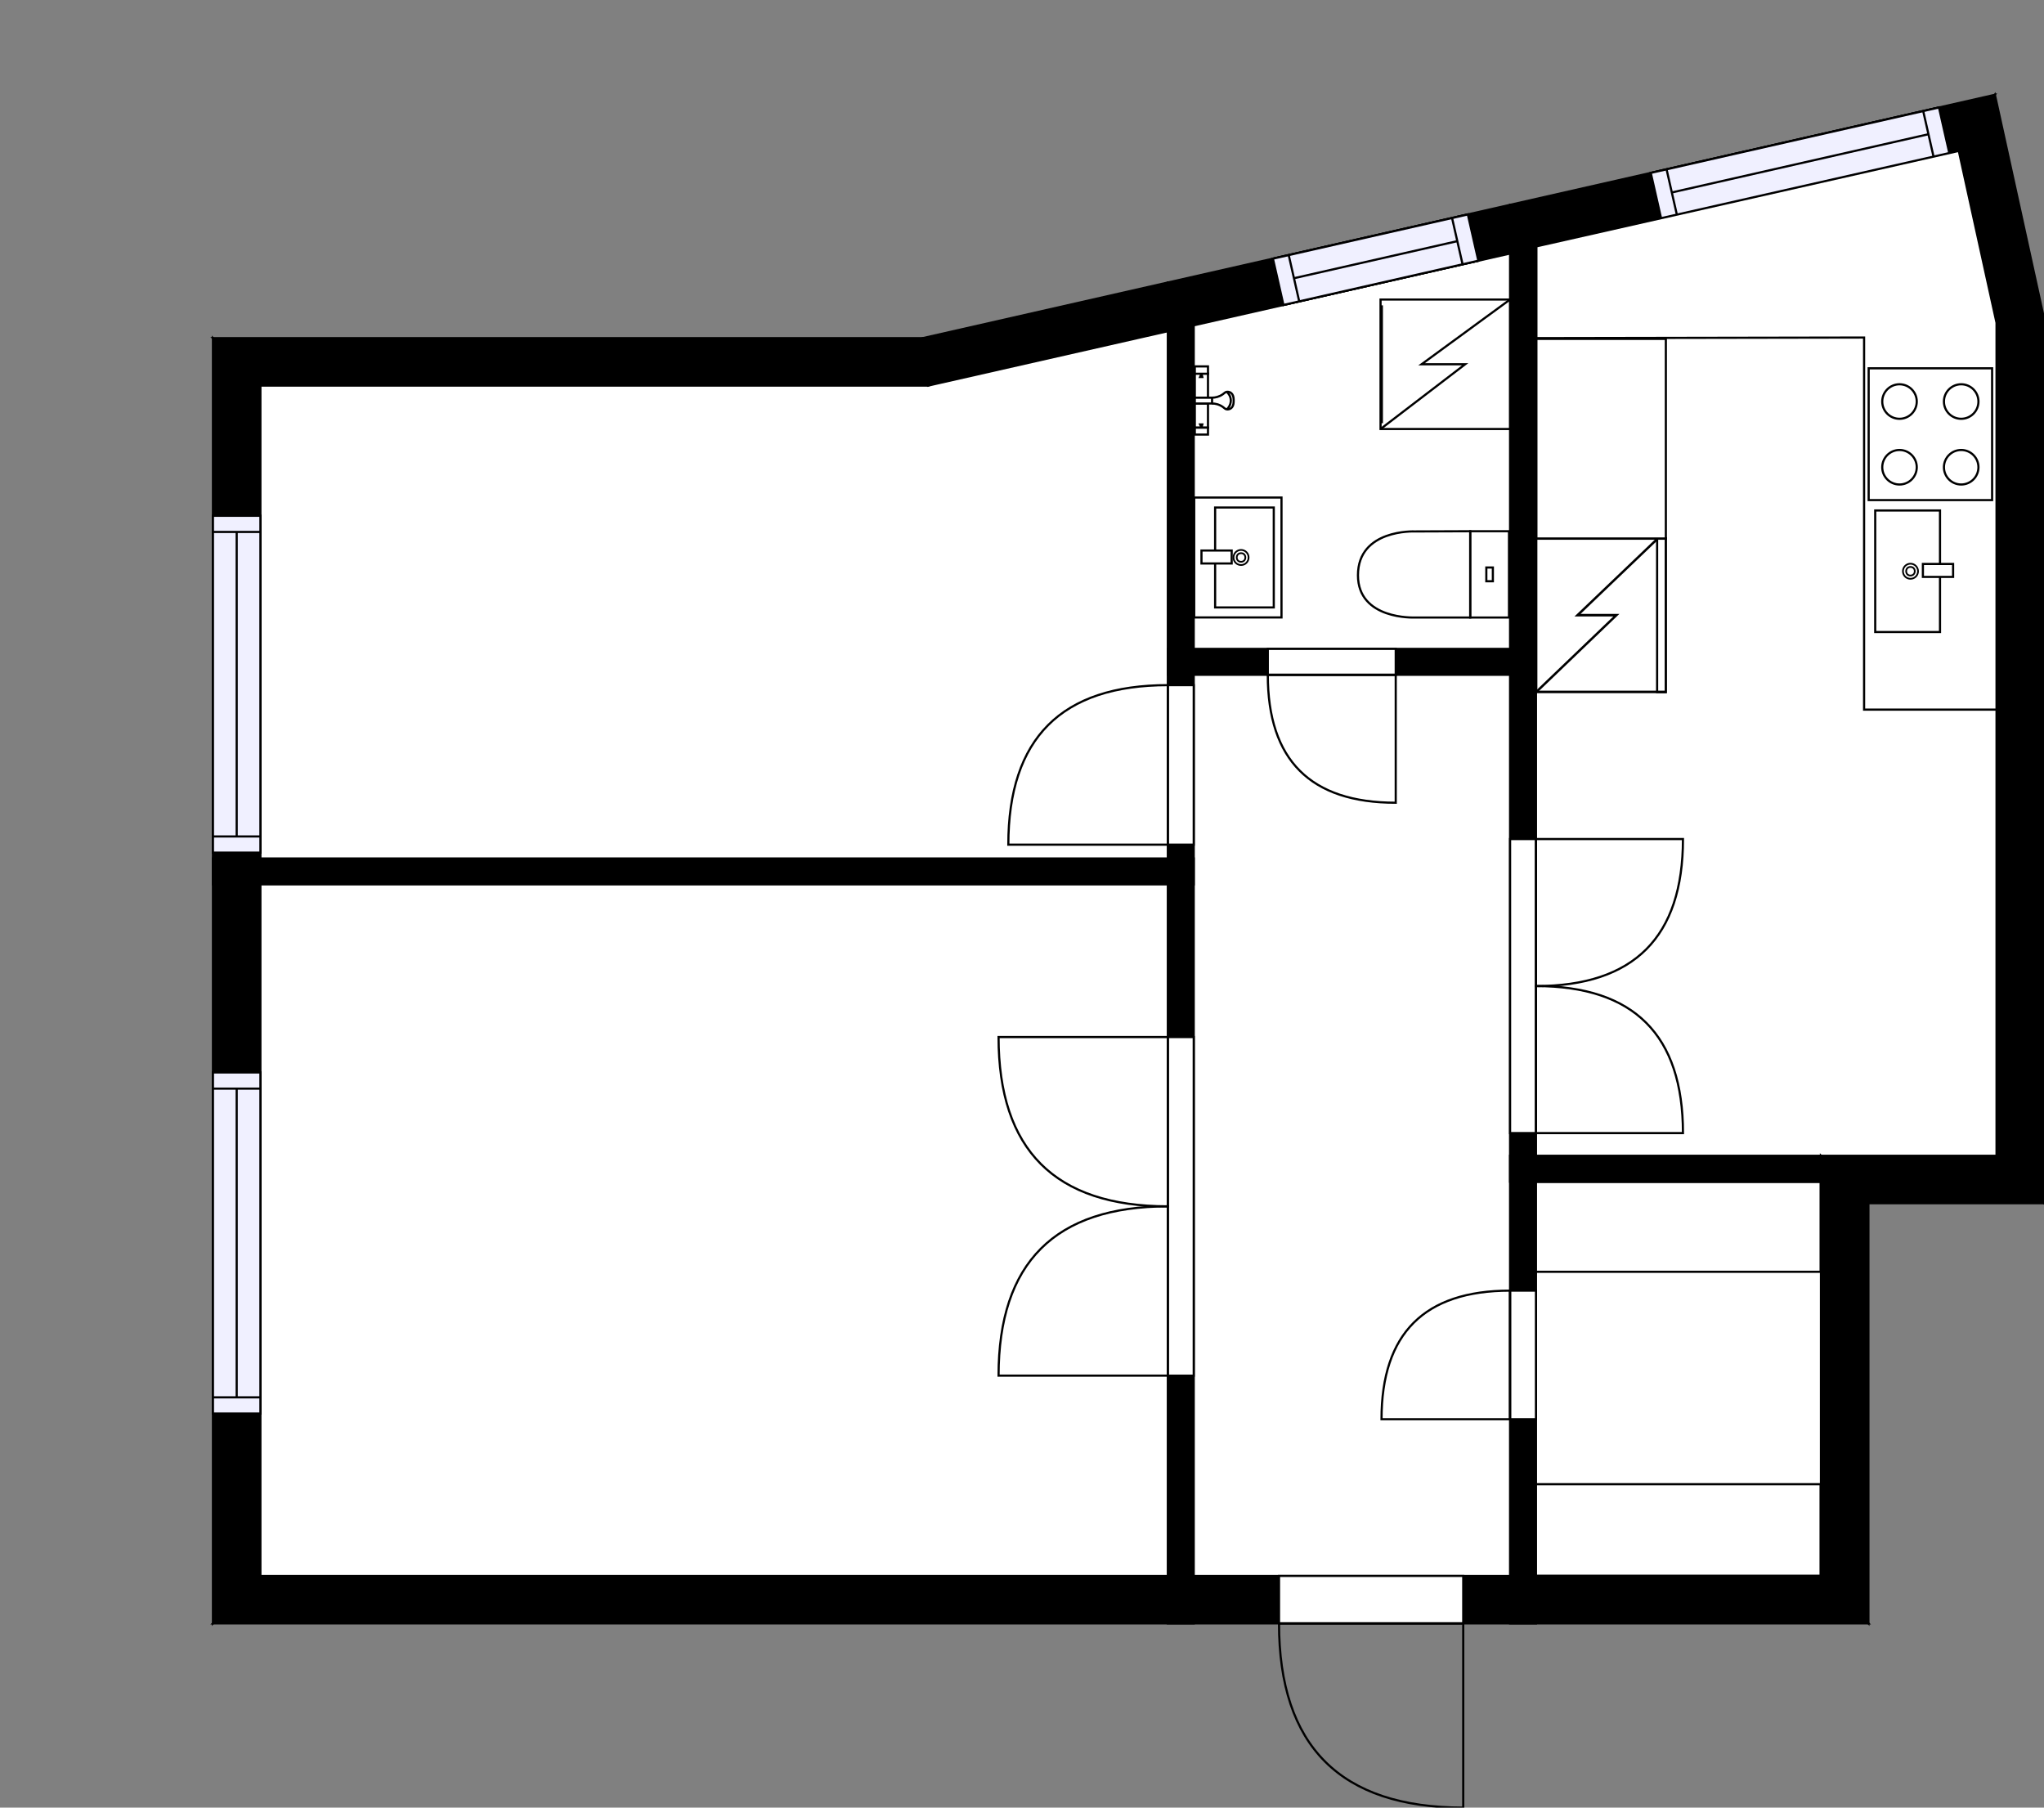 <?xml version="1.0" encoding="utf-8"?>
<svg height="837.7" id="temp" version="1.1" viewBox="0 0 947.39 837.7" width="947.39" xmlns="http://www.w3.org/2000/svg" xmlns:xlink="http://www.w3.org/1999/xlink"><rect x="0" y="0" width="947.39" height="837.7" fill="#808080" stroke="none"/><defs/><g class="Model v1-1" id="Model"><g class="Floor"><g class="Floorplan Floor-1" id="Floor-1"><g class="Space LivingRoom" fill="#ffffff" id="811e5515-a53d-4654-9571-e9672d401ac5" stroke="#ffffff" style="fill-opacity: 1; stroke-opacity: 1; stroke-width: 1;"><polygon points="541.29,730.31 120.70,730.31 120.70,409.84 541.29,409.84 "/><g class="Dimension" transform="matrix(1,0,0,1,120.703,409.841)"><g class="Visual" style="display: none;" transform="matrix(1,0,0,1,0,0)"><g class="DimensionMark" fill="#000000" id="mark1" stroke="none" style="fill-opacity: 1; pointer-events: visible;" transform="matrix(1,0,0,1,210.295,0)"><polygon points="-5,5,0,0,5,5"/></g><g class="DimensionMark" fill="#000000" id="mark2" stroke="none" style="fill-opacity: 1; pointer-events: visible;" transform="matrix(1,0,0,1,420.591,160.233)"><polygon points="-5,-5,0,0,-5,5"/></g><g class="DimensionMark" fill="#000000" id="mark3" stroke="none" style="fill-opacity: 1; pointer-events: visible;" transform="matrix(1,0,0,1,210.295,320.466)"><polygon points="-5,-5,0,0,5,-5"/></g><g class="DimensionMark" fill="#000000" id="mark4" stroke="none" style="fill-opacity: 1; pointer-events: visible;" transform="matrix(1,0,0,1,0,160.233)"><polygon points="5,5,0,0,5,-5"/></g></g><g class="SpaceDimensionsLabel" style="display: block;" transform="matrix(1,0,0,1,181.233,164.233)"><g class="TextLabel NameLabel" id="NameLabel" style="display: block;"/><g class="TextLabel DimensionMeasureLabel" id="DimensionMeasureLabel" style="display: none;" transform="matrix(1,0,0,1,-114.602,79.281)"/></g></g></g><g class="Space Kitchen" fill="#ffffff" id="ae037f90-6315-494f-808b-6012cf6a9f87" stroke="#ffffff" style="fill-opacity: 1; stroke-opacity: 1; stroke-width: 1;"><polygon points="925.39,149.94 925.39,535.61 711.92,535.61 711.92,115.00 907.89,70.29 "/><g class="Dimension" transform="matrix(1,0,0,1,711.915,89.641)"><g class="Visual" style="display: none;" transform="matrix(1,0,0,1,0,0)"><g class="DimensionMark" fill="#000000" id="mark1" stroke="none" style="fill-opacity: 1; pointer-events: visible;" transform="matrix(1,0,0,1,111.153,0)"><polygon points="-5,5,0,0,5,5"/></g><g class="DimensionMark" fill="#000000" id="mark2" stroke="none" style="fill-opacity: 1; pointer-events: visible;" transform="matrix(1,0,0,1,213.476,213.308)"><polygon points="-5,-5,0,0,-5,5"/></g><g class="DimensionMark" fill="#000000" id="mark3" stroke="none" style="fill-opacity: 1; pointer-events: visible;" transform="matrix(1,0,0,1,111.153,445.968)"><polygon points="-5,-5,0,0,5,-5"/></g><g class="DimensionMark" fill="#000000" id="mark4" stroke="none" style="fill-opacity: 1; pointer-events: visible;" transform="matrix(1,0,0,1,0,213.308)"><polygon points="5,5,0,0,5,-5"/></g></g><g class="SpaceDimensionsLabel" style="display: block;" transform="matrix(1,0,0,1,100.82,272.013)"><g class="TextLabel NameLabel" id="NameLabel" style="display: block;"/><g class="TextLabel DimensionMeasureLabel" id="DimensionMeasureLabel" style="display: none;" transform="matrix(1,0,0,1,-128.5,79.594)"/></g></g></g><g class="Space Bedroom" fill="#ffffff" id="719a9f18-332f-4842-8c2e-65182e9f17fc" stroke="#ffffff" style="fill-opacity: 1; stroke-opacity: 1; stroke-width: 1;"><polygon points="541.29,397.84 120.70,397.84 120.70,178.70 430.16,178.70 541.29,153.00 "/><g class="Dimension" transform="matrix(1,0,0,1,120.703,178.701)"><g class="Visual" style="display: none;" transform="matrix(1,0,0,1,0,0)"><g class="DimensionMark" fill="#000000" id="mark1" stroke="none" style="fill-opacity: 1; pointer-events: visible;" transform="matrix(1,0,0,1,210.295,0)"><polygon points="-5,5,0,0,5,5"/></g><g class="DimensionMark" fill="#000000" id="mark2" stroke="none" style="fill-opacity: 1; pointer-events: visible;" transform="matrix(1,0,0,1,420.591,96.719)"><polygon points="-5,-5,0,0,-5,5"/></g><g class="DimensionMark" fill="#000000" id="mark3" stroke="none" style="fill-opacity: 1; pointer-events: visible;" transform="matrix(1,0,0,1,210.295,219.139)"><polygon points="-5,-5,0,0,5,-5"/></g><g class="DimensionMark" fill="#000000" id="mark4" stroke="none" style="fill-opacity: 1; pointer-events: visible;" transform="matrix(1,0,0,1,0,96.719)"><polygon points="5,5,0,0,5,-5"/></g></g><g class="SpaceDimensionsLabel" style="display: block;" transform="matrix(1,0,0,1,194.634,111.63)"><g class="TextLabel NameLabel" id="NameLabel" style="display: block;"/><g class="TextLabel DimensionMeasureLabel" id="DimensionMeasureLabel" style="display: none;" transform="matrix(1,0,0,1,-113.68,79.281)"/></g></g></g><g class="Space Entry Lobby" fill="#ffffff" id="c6c8c829-9ffb-4b66-a5ba-7f4951329756" stroke="#ffffff" style="fill-opacity: 1; stroke-opacity: 1; stroke-width: 1;"><polygon points="699.92,730.31 553.29,730.31 553.29,312.71 699.92,312.71 "/><g class="Dimension" transform="matrix(1,0,0,1,553.293,312.707)"><g class="Visual" style="display: none;" transform="matrix(1,0,0,1,0,0)"><g class="DimensionMark" fill="#000000" id="mark1" stroke="none" style="fill-opacity: 1; pointer-events: visible;" transform="matrix(1,0,0,1,73.311,0)"><polygon points="-5,5,0,0,5,5"/></g><g class="DimensionMark" fill="#000000" id="mark2" stroke="none" style="fill-opacity: 1; pointer-events: visible;" transform="matrix(1,0,0,1,146.622,208.8)"><polygon points="-5,-5,0,0,-5,5"/></g><g class="DimensionMark" fill="#000000" id="mark3" stroke="none" style="fill-opacity: 1; pointer-events: visible;" transform="matrix(1,0,0,1,73.311,417.599)"><polygon points="-5,-5,0,0,5,-5"/></g><g class="DimensionMark" fill="#000000" id="mark4" stroke="none" style="fill-opacity: 1; pointer-events: visible;" transform="matrix(1,0,0,1,0,208.8)"><polygon points="5,5,0,0,5,-5"/></g></g><g class="SpaceDimensionsLabel" style="display: block;" transform="matrix(1,0,0,1,56.196,232.141)"><g class="TextLabel NameLabel" id="NameLabel" style="display: block;"/><g class="TextLabel DimensionMeasureLabel" id="DimensionMeasureLabel" style="display: none;" transform="matrix(1,0,0,1,-119.391,80.266)"/></g></g></g><g class="Space Undefined" fill="#ffffff" id="d00df0c2-b100-4573-a016-a6c5d55d621e" stroke="#ffffff" style="fill-opacity: 1; stroke-opacity: 1; stroke-width: 1;"><polygon points="699.92,300.71 553.29,300.71 553.29,151.00 602.00,140.00 699.92,117.00 "/><g class="Dimension" transform="matrix(1,0,0,1,553.293,133.32)"><g class="Visual" style="display: none;" transform="matrix(1,0,0,1,0,0)"><g class="DimensionMark" fill="#000000" id="mark1" stroke="none" style="fill-opacity: 1; pointer-events: visible;" transform="matrix(1,0,0,1,77.144,0)"><polygon points="-5,5,0,0,5,5"/></g><g class="DimensionMark" fill="#000000" id="mark2" stroke="none" style="fill-opacity: 1; pointer-events: visible;" transform="matrix(1,0,0,1,146.622,75.534)"><polygon points="-5,-5,0,0,-5,5"/></g><g class="DimensionMark" fill="#000000" id="mark3" stroke="none" style="fill-opacity: 1; pointer-events: visible;" transform="matrix(1,0,0,1,77.144,167.387)"><polygon points="-5,-5,0,0,5,-5"/></g><g class="DimensionMark" fill="#000000" id="mark4" stroke="none" style="fill-opacity: 1; pointer-events: visible;" transform="matrix(1,0,0,1,0,75.534)"><polygon points="5,5,0,0,5,-5"/></g></g><g class="SpaceDimensionsLabel" transform="matrix(1,0,0,1,1.135,98.267)"><g class="TextLabel NameLabel" id="NameLabel" style="display: block;"/><g class="TextLabel DimensionMeasureLabel" id="DimensionMeasureLabel" style="display: none;" transform="matrix(1,0,0,1,-40.516,80.156)"/></g></g></g><g class="Space Closet WalkIn" fill="#ffffff" id="8f5f4ca8-aafc-4d33-910f-9220811ca96c" stroke="#ffffff" style="fill-opacity: 1; stroke-opacity: 1; stroke-width: 1;"><polygon points="844.01,730.31 711.92,730.31 711.92,547.61 844.01,547.61 "/><g class="Dimension" transform="matrix(1,0,0,1,711.915,547.609)"><g class="Visual" style="display: none;" transform="matrix(1,0,0,1,0,0)"><g class="DimensionMark" fill="#000000" id="mark1" stroke="none" style="fill-opacity: 1; pointer-events: visible;" transform="matrix(1,0,0,1,66.045,0)"><polygon points="-5,5,0,0,5,5"/></g><g class="DimensionMark" fill="#000000" id="mark2" stroke="none" style="fill-opacity: 1; pointer-events: visible;" transform="matrix(1,0,0,1,132.09,91.349)"><polygon points="-5,-5,0,0,-5,5"/></g><g class="DimensionMark" fill="#000000" id="mark3" stroke="none" style="fill-opacity: 1; pointer-events: visible;" transform="matrix(1,0,0,1,66.045,182.698)"><polygon points="-5,-5,0,0,5,-5"/></g><g class="DimensionMark" fill="#000000" id="mark4" stroke="none" style="fill-opacity: 1; pointer-events: visible;" transform="matrix(1,0,0,1,0,91.349)"><polygon points="5,5,0,0,5,-5"/></g></g><g class="SpaceDimensionsLabel" style="display: block;" transform="matrix(1,0,0,1,43.434,100.783)"><g class="TextLabel NameLabel" id="NameLabel" style="display: block;"/><g class="TextLabel DimensionMeasureLabel" id="DimensionMeasureLabel" style="display: none;" transform="matrix(1,0,0,1,-116.312,79.594)"/></g></g></g><g class="Wall External" fill="#000000" id="Wall" stroke="#000000" style="fill-opacity: 1; stroke-opacity: 1; stroke-width: 1;"><polygon points="947.39,557.61 947.39,147.55 925.39,149.94 925.39,535.61 "/></g><g class="Wall External" fill="#000000" id="Wall" stroke="#000000" style="fill-opacity: 1; stroke-opacity: 1; stroke-width: 1;"><polygon points="947.39,147.55 924.63,43.93 907.89,70.29 925.39,149.94 "/></g><g class="Wall External" fill="#000000" id="Wall" stroke="#000000" style="fill-opacity: 1; stroke-opacity: 1; stroke-width: 1;"><polygon points="924.63,43.93 427.69,156.70 430.16,178.70 907.89,70.29 "/><g class="Window Regular" fill="#f0f0ff" id="Window" stroke="#000000" style="fill-opacity: 1; stroke-width: 1; stroke-opacity: 1;"><polygon points="680.34,99.37 590.00,119.87 594.87,141.32 685.21,120.82 "/><g class="Glass" id="Glass"><polygon points="680.34,99.37 590.00,119.87 594.87,141.32 685.21,120.82 "/></g><g class="Panel" id="Panel"><line x1="675.463" x2="599.749" y1="111.754" y2="128.936"/><line x1="673.029" x2="677.898" y1="101.027" y2="122.481"/><line x1="597.315" x2="602.183" y1="118.209" y2="139.663"/></g></g><g class="Window Regular" fill="#f0f0ff" id="Window" stroke="#000000" style="fill-opacity: 1; stroke-width: 1; stroke-opacity: 1;"><polygon points="898.71,49.81 765.13,80.13 770.00,101.58 903.58,71.27 "/><g class="Glass" id="Glass"><polygon points="898.71,49.81 765.13,80.13 770.00,101.58 903.58,71.27 "/></g><g class="Panel" id="Panel"><line x1="893.835" x2="774.882" y1="62.199" y2="89.193"/><line x1="891.4" x2="896.269" y1="51.472" y2="72.926"/><line x1="772.448" x2="777.317" y1="78.466" y2="99.92"/></g></g></g><g class="Wall External" fill="#000000" id="Wall" stroke="#000000" style="fill-opacity: 1; stroke-opacity: 1; stroke-width: 1;"><polygon points="427.69,156.70 98.70,156.70 120.70,178.70 430.16,178.70 "/></g><g class="Wall External" fill="#000000" id="Wall" stroke="#000000" style="fill-opacity: 1; stroke-opacity: 1; stroke-width: 1;"><polygon points="98.70,156.70 98.70,752.31 120.70,730.31 120.70,178.70 "/><g class="Window Regular" fill="#f0f0ff" id="Window" stroke="#000000" style="fill-opacity: 1; stroke-width: 1; stroke-opacity: 1;"><polygon points="98.70,239.02 98.70,395.13 120.70,395.13 120.70,239.02 "/><g class="Glass" id="Glass"><polygon points="98.70,239.02 98.70,395.13 120.70,395.13 120.70,239.02 "/></g><g class="Panel" id="Panel"><line x1="109.703" x2="109.703" y1="246.517" y2="387.633"/><line x1="98.703" x2="120.703" y1="246.517" y2="246.517"/><line x1="98.703" x2="120.703" y1="387.633" y2="387.633"/></g></g><g class="Window Regular" fill="#f0f0ff" id="Window" stroke="#000000" style="fill-opacity: 1; stroke-width: 1; stroke-opacity: 1;"><polygon points="98.70,497.00 98.70,655.07 120.70,655.07 120.70,497.00 "/><g class="Glass" id="Glass"><polygon points="98.70,497.00 98.70,655.07 120.70,655.07 120.70,497.00 "/></g><g class="Panel" id="Panel"><line x1="109.703" x2="109.703" y1="504.498" y2="647.565"/><line x1="98.703" x2="120.703" y1="504.498" y2="504.498"/><line x1="98.703" x2="120.703" y1="647.565" y2="647.565"/></g></g></g><g class="Wall External" fill="#000000" id="Wall" stroke="#000000" style="fill-opacity: 1; stroke-opacity: 1; stroke-width: 1;"><polygon points="98.70,752.31 866.01,752.31 844.01,730.31 120.70,730.31 "/><g class="Door Swing Beside" fill="#ffffff" id="Door" stroke="#000000" style="fill-opacity: 1; stroke-width: 1; stroke-opacity: 1;"><polygon points="592.82,752.31 678.21,752.31 678.21,730.31 592.82,730.31 "/><g class="Panel Left Negative" fill="none" id="Panel" style=""><g class="PanelArea" fill="none" id="PanelArea" stroke="none" style=""><polygon points="592.82,752.31 678.21,752.31 678.21,730.31 592.82,730.31 "/></g><path d="M592.82,752.31 q0.00,85.39 85.39,85.39 l0.00,-85.39Z"/></g></g></g><g class="Wall External" fill="#000000" id="Wall" stroke="#000000" style="fill-opacity: 1; stroke-opacity: 1; stroke-width: 1;"><polygon points="866.01,752.31 866.01,557.61 844.01,535.61 844.01,730.31 "/></g><g class="Wall External" fill="#000000" id="Wall" stroke="#000000" style="fill-opacity: 1; stroke-opacity: 1; stroke-width: 1;"><polygon points="866.01,557.61 947.39,557.61 925.39,535.61 844.01,535.61 "/></g><g class="Wall" fill="#000000" id="Wall" stroke="#000000" style="fill-opacity: 1; stroke-opacity: 1; stroke-width: 1;"><polygon points="699.92,94.87 699.92,752.31 711.92,752.31 711.92,94.87 "/><g class="Door Swing Beside" fill="#ffffff" id="Door" stroke="#000000" style="fill-opacity: 1; stroke-width: 1; stroke-opacity: 1;"><polygon points="699.92,598.11 699.92,657.70 711.92,657.70 711.92,598.11 "/><g class="Panel Left Negative" fill="none" id="Panel" style=""><g class="PanelArea" fill="none" id="PanelArea" stroke="none" style=""><polygon points="699.92,598.11 699.92,657.70 711.92,657.70 711.92,598.11 "/></g><path d="M699.92,598.11 q-59.59,0.00 -59.59,59.59 l59.59,0.00Z"/></g></g><g class="Door Swing Beside" fill="#ffffff" id="Door" stroke="#000000" style="fill-opacity: 1; stroke-width: 1; stroke-opacity: 1;"><polygon points="699.92,388.84 699.92,525.10 711.92,525.10 711.92,388.84 "/><g class="Panel Left Positive" fill="none" id="Panel" style=""><g class="PanelArea" fill="none" id="PanelArea" stroke="none" style=""><polygon points="699.92,388.84 699.92,456.97 711.92,456.97 711.92,388.84 "/></g><path d="M711.92,456.97 q68.13,0.00 68.13,-68.13 l-68.13,0.00Z"/></g><g class="Panel Right Positive" fill="none" id="Panel" style=""><g class="PanelArea" fill="none" id="PanelArea" stroke="none" style=""><polygon points="699.92,456.97 699.92,525.10 711.92,525.10 711.92,456.97 "/></g><path d="M711.92,456.97 q68.13,0.00 68.13,68.13 l-68.13,0.00Z"/></g></g></g><g class="Wall" fill="#000000" id="Wall" stroke="#000000" style="fill-opacity: 1; stroke-opacity: 1; stroke-width: 1;"><polygon points="844.01,535.61 699.92,535.61 699.92,547.61 844.01,547.61 "/></g><g class="Wall" fill="#000000" id="Wall" stroke="#000000" style="fill-opacity: 1; stroke-opacity: 1; stroke-width: 1;"><polygon points="541.29,130.92 541.29,752.31 553.29,752.31 553.29,130.92 "/><g class="Door Swing Beside" fill="#ffffff" id="Door" stroke="#000000" style="fill-opacity: 1; stroke-width: 1; stroke-opacity: 1;"><polygon points="541.29,480.59 541.29,637.52 553.29,637.52 553.29,480.59 "/><g class="Panel Right Negative" fill="none" id="Panel" style=""><g class="PanelArea" fill="none" id="PanelArea" stroke="none" style=""><polygon points="541.29,480.59 541.29,559.05 553.29,559.05 553.29,480.59 "/></g><path d="M541.29,559.05 q-78.46,0.00 -78.46,-78.46 l78.46,0.00Z"/></g><g class="Panel Left Negative" fill="none" id="Panel" style=""><g class="PanelArea" fill="none" id="PanelArea" stroke="none" style=""><polygon points="541.29,559.05 541.29,637.52 553.29,637.52 553.29,559.05 "/></g><path d="M541.29,559.05 q-78.46,0.00 -78.46,78.46 l78.46,0.00Z"/></g></g><g class="Door Swing Beside" fill="#ffffff" id="Door" stroke="#000000" style="fill-opacity: 1; stroke-width: 1; stroke-opacity: 1;"><polygon points="541.29,317.51 541.29,391.43 553.29,391.43 553.29,317.51 "/><g class="Panel Left Negative" fill="none" id="Panel" style=""><g class="PanelArea" fill="none" id="PanelArea" stroke="none" style=""><polygon points="541.29,317.51 541.29,391.43 553.29,391.43 553.29,317.51 "/></g><path d="M541.29,317.51 q-73.93,0.00 -73.93,73.93 l73.93,0.00Z"/></g></g></g><g class="Wall" fill="#000000" id="Wall" stroke="#000000" style="fill-opacity: 1; stroke-opacity: 1; stroke-width: 1;"><polygon points="541.29,312.71 711.92,312.71 711.92,300.71 541.29,300.71 "/><g class="Door Swing Beside" fill="#ffffff" id="Door" stroke="#000000" style="fill-opacity: 1; stroke-width: 1; stroke-opacity: 1;"><polygon points="587.62,312.71 646.92,312.71 646.92,300.71 587.62,300.71 "/><g class="Panel Left Negative" fill="none" id="Panel" style=""><g class="PanelArea" fill="none" id="PanelArea" stroke="none" style=""><polygon points="587.62,312.71 646.92,312.71 646.92,300.71 587.62,300.71 "/></g><path d="M587.62,312.71 q0.00,59.30 59.30,59.30 l0.00,-59.30Z"/></g></g></g><g class="Wall" fill="#000000" id="Wall" stroke="#000000" style="fill-opacity: 1; stroke-opacity: 1; stroke-width: 1;"><polygon points="98.70,409.84 553.29,409.84 553.29,397.84 98.70,397.84 "/></g><g class="FixedFurnitureSet" fill="#ffffff" id="FixedFurnitureSet" stroke="#000000" style="fill-opacity: 0.4; stroke-opacity: 0.4;" transform="matrix(0,-1,1,0,553.512,286.135)"><g class="FixedFurniture BaseCabinet" fill="#ffffff" stroke="#000000" style="fill-opacity: 1; stroke-opacity: 1;" transform="matrix(1,0,0,1,0,0)">
<g class="BoundaryPolygon">
<polygon points="0.00,0.00 55.57,0.00 55.57,40.46 0.00,40.46 "/>
</g>
<g class="Direction" fill-opacity="0.9" style="display: none;">
<polygon fill="#444444" points="29.65,37.22 29.65,26.60 26.64,26.60 26.64,37.22 22.83,37.22 28.14,42.02 33.44,37.22 29.65,37.22 "/>
</g>
<g class="Name" fill-opacity="0.9" style="display: none;">

</g>
<desc>Width:60 Height:5 Depth:60 Elevation:105</desc>
</g><g class="FixedFurniture Sink" fill="#ffffff" stroke="#000000" style="fill-opacity: 1; stroke-opacity: 1;" transform="matrix(1,0,0,1,0,0)">
<g class="BoundaryPolygon" fill="none" stroke="none">
<polygon points="0.00,0.00 55.57,0.00 55.57,40.46 0.00,40.46 "/>
</g>
<g class="InnerPolygon">
<polygon points="4.63,9.70 50.94,9.70 50.94,36.88 4.63,36.88 "/>
</g>
<g class="OuterDrain" stroke-width="0.8">
<circle cx="27.786" cy="21.712" r="3.5"/>
</g>
<g class="InnerDrain" stroke-width="0.8">
<circle cx="27.786" cy="21.712" r="2"/>
</g>
<g class="Faucet">
<polygon points="25.01,3.37 31.01,3.37 31.01,17.37 25.01,17.37 "/>
</g>
<g class="Direction" fill-opacity="0.9" style="display: none;">
<polygon fill="#444444" points="29.65,37.22 29.65,26.60 26.64,26.60 26.64,37.22 22.83,37.22 28.14,42.02 33.44,37.22 29.65,37.22 "/>
</g>
<g class="Name" fill-opacity="0.9" style="display: none;">

</g>
<desc>Width:60 Height:90 Depth:60 Elevation:0</desc>
</g></g><g class="FixedFurniture Toilet" fill="#ffffff" stroke="#000000" style="fill-opacity: 1; stroke-opacity: 1;" transform="matrix(0,1,-1,0,699.915,245.681)">
<g class="BoundaryPolygon" fill="none" stroke="none">
<polygon points="0,0 41,0 41,71 0,71"/>
</g>
<g class="InnerPolygon">
<rect height="17.98" width="39.989" x="0.502" y="0.5"/>
<path d="M40.491,44.237S41.619,70.5,20.907,70.5C-.523,70.5.6,44.237.6,44.237L.5,18.48H40.491Z"/>
<rect height="3.03" width="6.357" x="17.318" y="7.975"/>
</g>
<desc>Width:41 Height:85 Depth:71 Elevation:0</desc>
</g><g class="FixedFurniture Shower" fill="#ffffff" stroke="#000000" style="fill-opacity: 1; stroke-opacity: 1;" transform="matrix(0,-1,1,0,553.294,201.893)">
<g class="BoundaryPolygon" fill="none" stroke="none">
<polygon points="0,0 32,0 32,19 0,19"/>
</g>
<g class="InnerPolygon">
<rect height="6.1" width="11.2" x="3.7" y="0.5"/>
<rect height="6.1" width="11.2" x="17.6" y="0.5"/>
<rect height="6.1" width="3.4" x="28.7" y="0.5"/>
<rect height="6.1" width="3.2" x="0.5" y="0.5"/>
<path d="M14.9,8.5c0,1.5-0.4,3.3-1.6,5    c-0.4,0.6-1,1.1-1.1,1.7c-0.2,1.1,0.3,2.8,2.5,3.2c0.5,0.1,1.3,0.1,1.6,0.1h-0.1c0.3,0,1.1,0,1.6-0.1c2.2-0.4,2.7-2.1,2.5-3.2    c-0.1-0.6-0.7-1.1-1.1-1.7c-1.2-1.7-1.6-3.5-1.6-5"/>
<path d="M12.2,15.3c0.1,0.2,1.6,1.9,4.2,1.9 c2.4-0.1,3.7-1.7,3.9-1.9"/>
<path d="M14.9,0.5h2.7v8c-0.9,0-1.8,0-2.7,0l0,0 C14.9,5.9,14.9,3.2,14.9,0.5z"/>
</g>
<g class="Indicator">
<path d="M3.7,3.6C5,3.1,5.2,3,5.2,3 c0,1.1,0,0,0,1.1C5.2,4.1,5.1,4.1,3.7,3.6"/>
<path d="M28.7,3.6 C27.4,3.1,27.2,3,27.2,3c0,1.1,0,0,0,1.1C27.2,4.1,27.3,4.1,28.7,3.6"/>
</g>
<desc>Width:32 Height:97 Depth:19 Elevation:135</desc>
</g><g class="FixedFurniture ElectricalAppliance WashingMachine" fill="#ffffff" stroke="#000000" style="fill-opacity: 1; stroke-opacity: 1;" transform="matrix(0,1,-1,0,699.884,138.813)">
<g class="BoundaryPolygon">
<polygon points="0,0 60,0 60,60 0,60"/>
</g>
<g class="electricitySign" fill="none">
<path d="M0,0,30,41V20.8L60,60"/>
</g>
<g class="Handle">
<path d="M2.7,59.4H57.3"/>
</g>
<g class="Direction" fill-opacity="0.9" style="display: none;">
<polygon fill="#444444" points="32.009 55.197 32.009 44.581 29 44.581 29 55.197 25.197 55.197 30.5 60 35.803 55.197 32.009 55.197"/>
</g>
<g class="Name" fill-opacity="0.9" style="display: none;">

</g>
<desc>Width:60 Height:90 Depth:60 Elevation:0</desc>
</g><g class="FixedFurniture ElectricalAppliance Refrigerator" fill="#ffffff" stroke="#000000" style="fill-opacity: 1; stroke-opacity: 1;" transform="matrix(0,-1.185,1,0,712.072,320.648)">
<g class="BoundaryPolygon">
<polygon points="0,0 60,0 60,60 0,60"/>
</g>
<g class="electricitySign" fill="none">
<path d="M0,0,30,37.1v-18L60,56.3"/>
</g>
<g class="Doors">
<rect height="4" width="60" y="56"/>
</g>
<g class="Direction" fill-opacity="0.9" style="display: none;">
<polygon fill="#444444" points="32.009 55.197 32.009 44.581 29 44.581 29 55.197 25.197 55.197 30.5 60 35.803 55.197 32.009 55.197"/>
</g>
<g class="Name" fill-opacity="0.9" style="display: none;">

</g>
<desc>Width:60 Height:170 Depth:60 Elevation:0</desc>
</g><g class="FixedFurniture Closet" fill="#ffffff" stroke="#000000" style="fill-opacity: 1; stroke-opacity: 1;" transform="matrix(0,-1,1,0,712.118,249.54)">
<g class="BoundaryPolygon">
<polygon points="0.00,0.00 92.49,0.00 92.49,60.00 0.00,60.00 "/>
</g>
<g class="Direction" fill-opacity="0.9" style="display: none;">
<polygon fill="#444444" points="48.57,54.70 48.57,44.08 45.56,44.08 45.56,54.70 41.76,54.70 47.06,60.00 52.37,54.70 48.57,54.70 "/>
</g>
<g class="Name" fill-opacity="0.9" style="display: none;">

</g>
<desc>Width:60 Height:200 Depth:60 Elevation:0</desc>
</g><g class="FixedFurniture BaseCabinet" fill="#ffffff" stroke="#000000" style="fill-opacity: 1; stroke-opacity: 1;" transform="matrix(1,0,0,1,712.121,156.691)"><desc>Width:60 Height:90 Depth:60 Elevation:0</desc><g class="BoundaryPolygon"><polygon points="0.00,0.00 0.00,-42.52 195.77,-86.76 213.27,-7.11 213.27,172.17 151.88,172.17 151.88,-0.27 0.00,0.00 "/></g></g><g class="FixedFurniture ElectricalAppliance IntegratedStove" fill="#ffffff" stroke="#000000" style="fill-opacity: 1; stroke-opacity: 1;" transform="matrix(0,1,-1,0,925.344,168.679)">
<g class="BoundaryPolygon" fill="none" stroke="none">
<polygon points="0.00,0.00 65.25,0.00 65.25,61.26 0.00,61.26 "/>
</g>
<g class="InnerPolygon">
<polygon points="2.00,2.00 63.08,2.00 63.08,59.22 2.00,59.22 "/>
</g>
<g class="OuterCircle">
<circle cx="17.401" cy="16.337" r="8"/>
<circle cx="47.853" cy="16.337" r="8"/>
<circle cx="17.401" cy="44.928" r="8"/>
<circle cx="47.853" cy="44.928" r="8"/>
</g>
<g class="Direction" fill-opacity="0.9" style="display: none;">
<polygon fill="#444444" points="34.81,56.36 34.81,45.74 31.80,45.74 31.80,56.36 28.00,56.36 33.30,61.16 38.61,56.36 34.81,56.36 "/>
</g>
<g class="Name" fill-opacity="0.9" style="display: none;">

</g>
<desc>Width:60 Height:90 Depth:30 Elevation:0</desc>
</g><g class="FixedFurniture Sink" fill="#ffffff" stroke="#000000" style="fill-opacity: 1; stroke-opacity: 1;" transform="matrix(0,1,-1,0,908.891,230.933)">
<g class="BoundaryPolygon" fill="none" stroke="none">
<polygon points="0.00,0.00 67.59,0.00 67.59,43.58 0.00,43.58 "/>
</g>
<g class="InnerPolygon">
<polygon points="5.63,9.70 61.96,9.70 61.96,39.73 5.63,39.73 "/>
</g>
<g class="OuterDrain" stroke-width="0.8">
<circle cx="33.795" cy="23.387" r="3.5"/>
</g>
<g class="InnerDrain" stroke-width="0.8">
<circle cx="33.795" cy="23.387" r="2"/>
</g>
<g class="Faucet">
<polygon points="30.42,3.63 36.42,3.63 36.42,17.63 30.42,17.63 "/>
</g>
<g class="Direction" fill-opacity="0.9" style="display: none;">
<polygon fill="#444444" points="36.06,40.09 36.06,29.47 33.05,29.47 33.05,40.09 29.25,40.09 34.55,44.89 39.85,40.09 36.06,40.09 "/>
</g>
<g class="Name" fill-opacity="0.9" style="display: none;">

</g>
<desc>Width:60 Height:90 Depth:60 Elevation:0</desc>
</g><g class="FixedFurniture Closet" fill="#ffffff" stroke="#000000" style="fill-opacity: 1; stroke-opacity: 1;" transform="matrix(1,0,0,1,711.915,547.765)">
<g class="BoundaryPolygon">
<polygon points="0.00,0.00 131.94,0.00 131.94,41.61 0.00,41.61 "/>
</g>
<g class="Direction" fill-opacity="0.9" style="display: none;">
<polygon fill="#444444" points="69.29,37.93 69.29,27.31 66.28,27.31 66.28,37.93 62.48,37.93 67.78,43.23 73.08,37.93 69.29,37.93 "/>
</g>
<g class="Name" fill-opacity="0.9" style="display: none;">

</g>
<desc>Width:60 Height:200 Depth:60 Elevation:0</desc>
</g><g class="FixedFurniture CoatCloset" fill="#ffffff" stroke="#000000" style="fill-opacity: 1; stroke-opacity: 1;" transform="matrix(-1,0,0,-1,843.837,730.213)">
<g class="BoundaryPolygon">
<polygon points="0.00,0.00 131.92,0.00 131.92,42.40 0.00,42.40 "/>
</g>

<g class="Direction" fill-opacity="0.9" style="display: none;">
<polygon fill="#444444" points="67.62,38.53 67.62,27.91 64.61,27.91 64.61,38.53 60.81,38.53 66.11,43.83 71.41,38.53 67.62,38.53 "/>
</g>
<g class="Name" fill-opacity="0.9" style="display: none;">

</g>
<desc>Width:120 Height:200 Depth:60 Elevation:0</desc>
</g><g class="SelectionControls" fill="#0000ff" stroke="#0000ff" style="display: none;"><g class="rotateControl" style="display: none;"><circle cx="327.311" cy="510.792" r="5" style="stroke : none; fill-opacity: 0.5; cursor:crosshair"/></g><g class="ResizeNControl" style="display: none;"><circle cx="0" cy="0" r="5" style="stroke : none; fill-opacity: 0.5"/></g><g class="ResizeNEControl" style="display: none;"><circle cx="0" cy="0" r="5" style="stroke : none; fill-opacity: 0.5"/></g><g class="ResizeEControl" style="display: none;"><circle cx="0" cy="0" r="5" style="stroke : none; fill-opacity: 0.5"/></g><g class="ResizeSEControl" style="display: none;"><circle cx="0" cy="0" r="5" style="stroke : none; fill-opacity: 0.5"/></g><g class="ResizeSControl" style="display: none;"><circle cx="0" cy="0" r="5" style="stroke : none; fill-opacity: 0.5"/></g><g class="ResizeSWControl" style="display: none;"><circle cx="0" cy="0" r="5" style="stroke : none; fill-opacity: 0.5"/></g><g class="ResizeWControl" style="display: none;"><circle cx="0" cy="0" r="5" style="stroke : none; fill-opacity: 0.5"/></g><g class="ResizeNWControl" style="display: none;"><circle cx="0" cy="0" r="5" style="stroke : none; fill-opacity: 0.5"/></g><g class="removeControl" style="display: none;"><polygon points="301.94,540.79 352.69,540.79 352.69,580.48 301.94,580.48 " style="stroke : none; fill-opacity: 0.1"/></g><g class="copyPasteControl" style="display: none;"><polygon style="stroke : none; fill-opacity: 0.1"/></g><g class="translateControl" style="display: none;"><polygon points="301.94,540.79 352.69,540.79 352.69,580.48 301.94,580.48 " style="stroke : none; fill-opacity: 0.1; cursor:move"/></g></g><g class="SelectionControls" fill="#0000ff" stroke="#0000ff" style="display: none;"><polygon fill="none" points="120.70,409.84 541.29,409.84 541.29,730.31 120.70,730.31 " stroke="#0000ff" style=""/><g class="rotateControl" style="display: none;"><circle cx="330.998" cy="379.841" r="5" style="stroke : none; fill-opacity: 0.5; cursor:crosshair"/></g><g class="ResizeNControl" style="display: none;"><circle cx="0" cy="0" r="5" style="stroke : none; fill-opacity: 0.5"/></g><g class="ResizeNEControl" style="display: none;"><circle cx="0" cy="0" r="5" style="stroke : none; fill-opacity: 0.5"/></g><g class="ResizeEControl" style="display: none;"><circle cx="0" cy="0" r="5" style="stroke : none; fill-opacity: 0.5"/></g><g class="ResizeSEControl" style="display: none;"><circle cx="0" cy="0" r="5" style="stroke : none; fill-opacity: 0.5"/></g><g class="ResizeSControl" style="display: none;"><circle cx="0" cy="0" r="5" style="stroke : none; fill-opacity: 0.5"/></g><g class="ResizeSWControl" style="display: none;"><circle cx="0" cy="0" r="5" style="stroke : none; fill-opacity: 0.5"/></g><g class="ResizeWControl" style="display: none;"><circle cx="0" cy="0" r="5" style="stroke : none; fill-opacity: 0.5"/></g><g class="ResizeNWControl" style="display: none;"><circle cx="0" cy="0" r="5" style="stroke : none; fill-opacity: 0.5"/></g><g class="removeControl" style="display: none;"><polygon style="stroke : none; fill-opacity: 0.1"/></g><g class="copyPasteControl" style="display: none;"><polygon style="stroke : none; fill-opacity: 0.1"/></g><g class="translateControl" style="display: none;"><polygon style="stroke : none; fill-opacity: 0.1; cursor:move"/></g></g></g></g></g></svg>